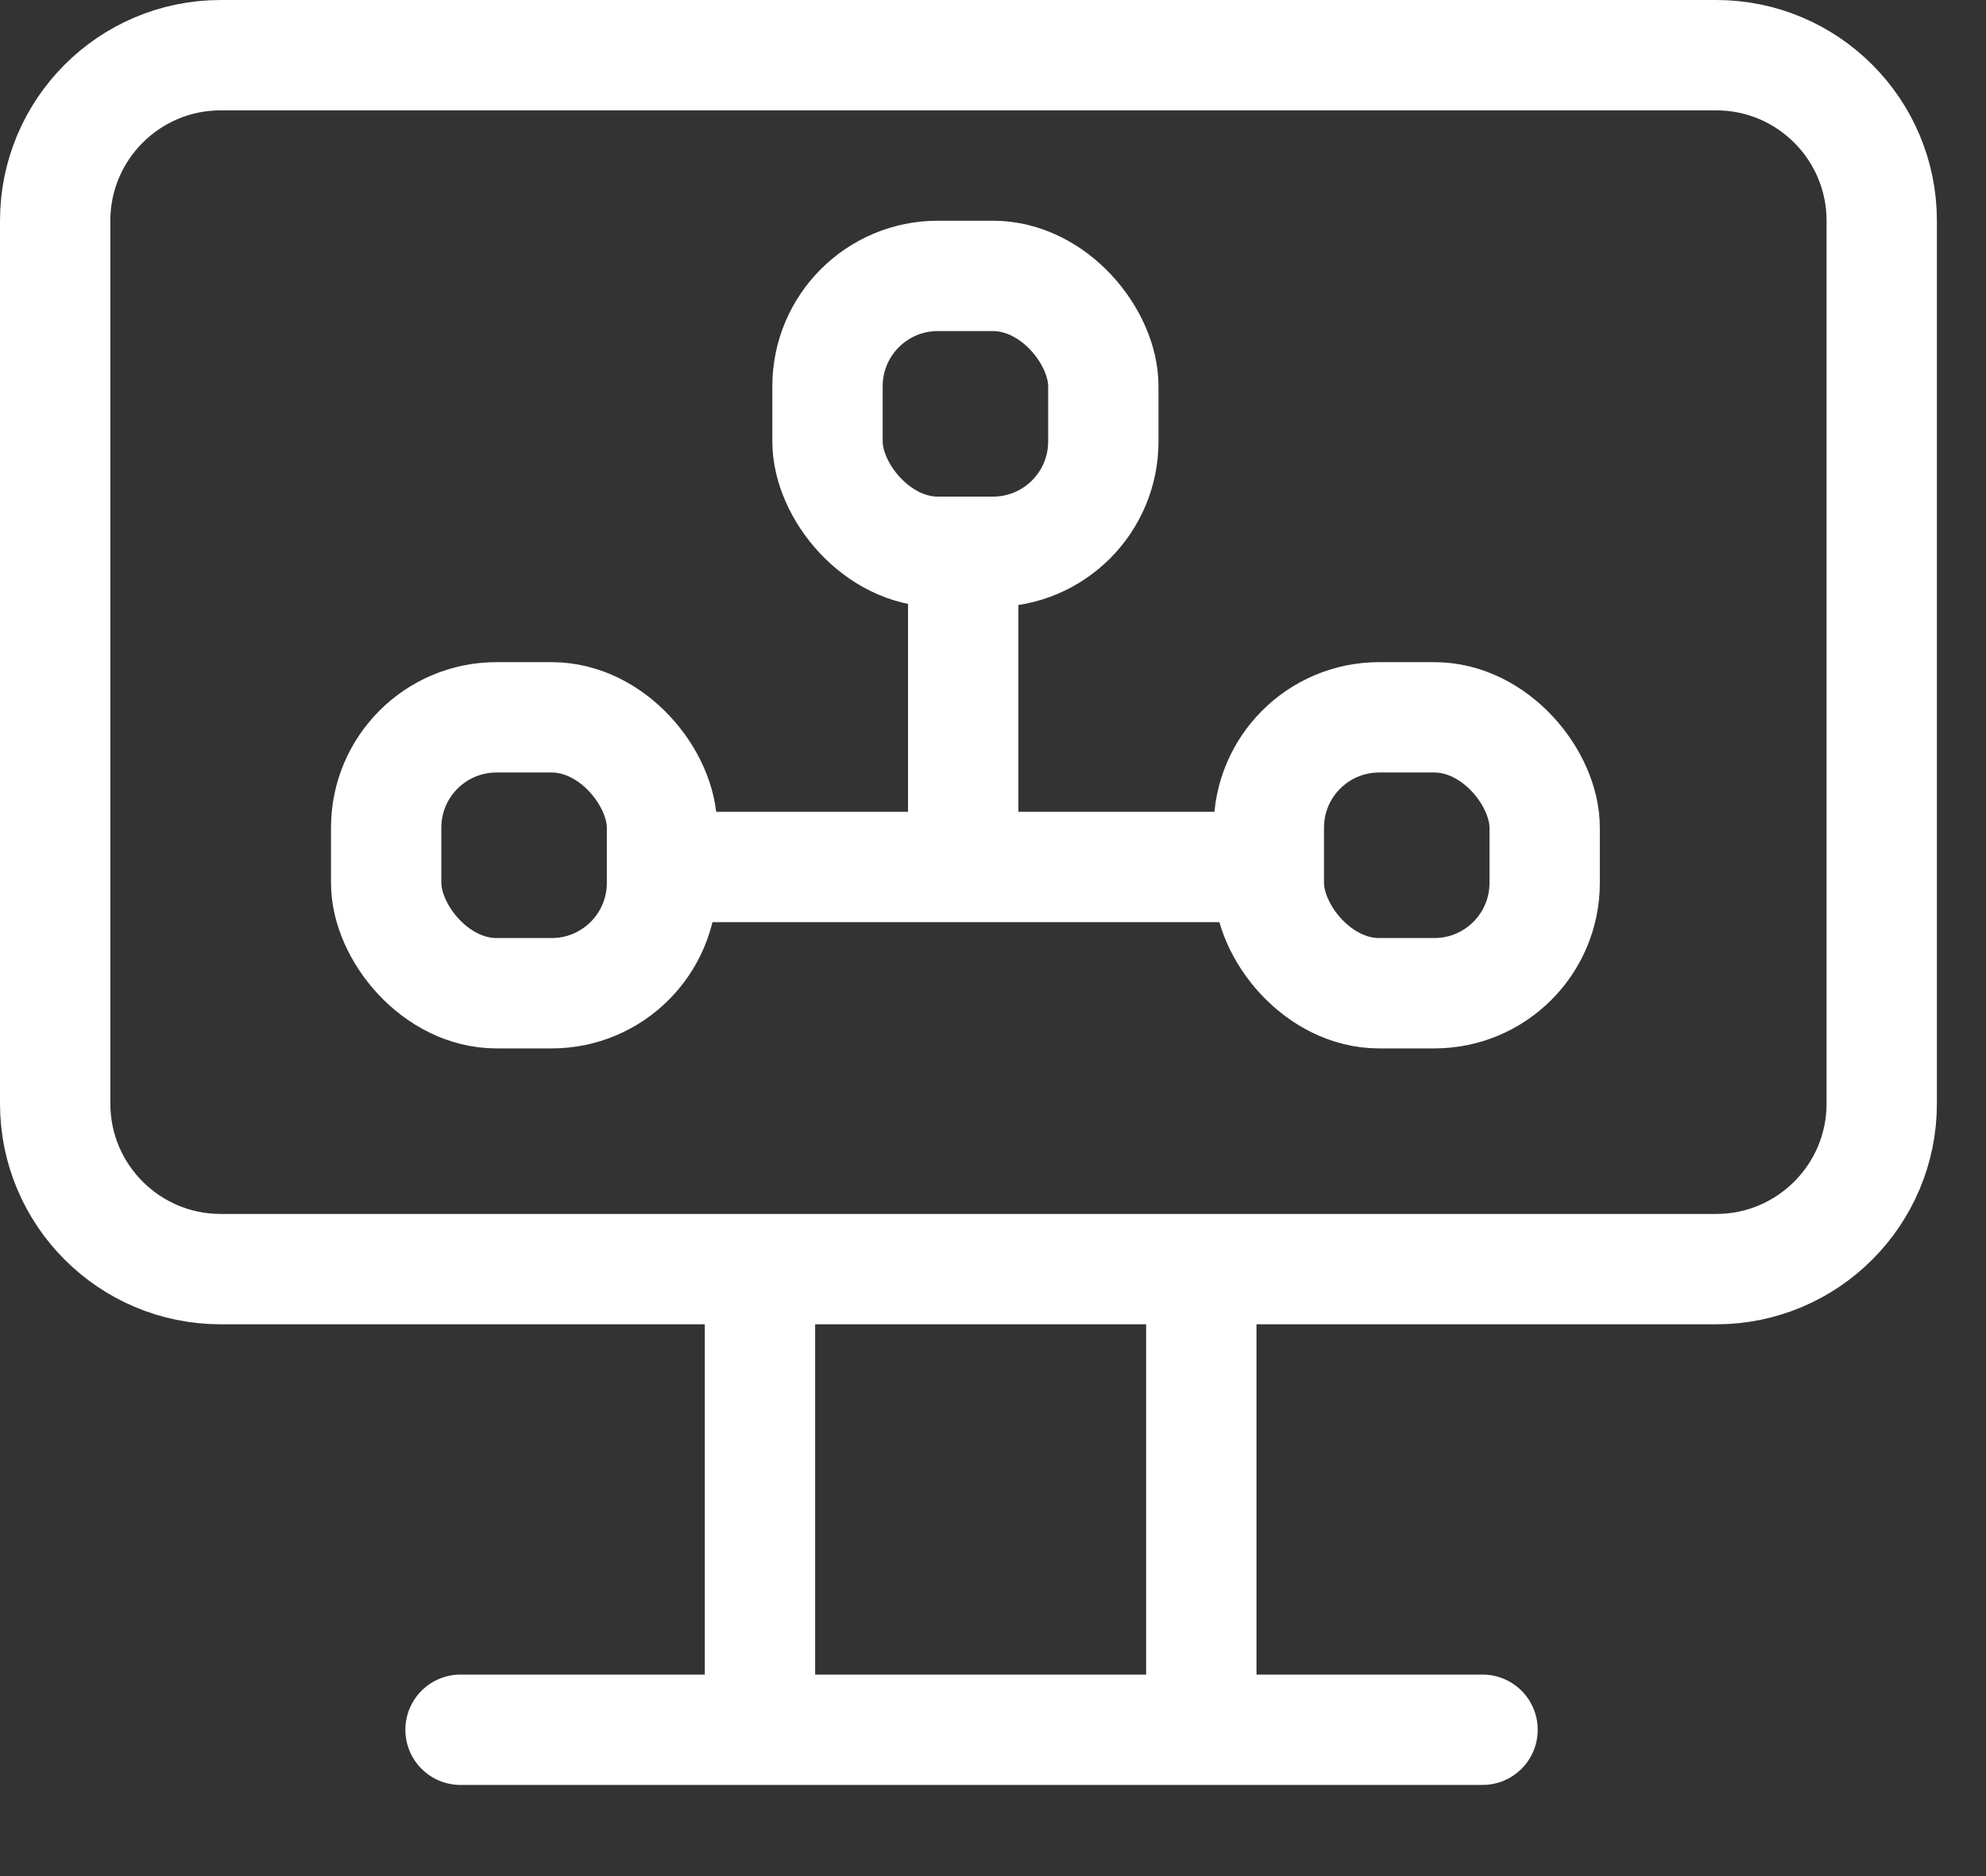 <?xml version="1.0" encoding="UTF-8"?>
<svg width="18px" height="17px" viewBox="0 0 18 17" version="1.1" xmlns="http://www.w3.org/2000/svg" xmlns:xlink="http://www.w3.org/1999/xlink">
    <rect x="0" y="0" width="18" height="17" fill="#333333" stroke="none"/>
    <!-- Generator: Sketch 55.2 (78181) - https://sketchapp.com -->
    <desc>Created with Sketch.</desc>
    <g id="Page-1" stroke="none" stroke-width="1" fill="none" fill-rule="evenodd">
        <g id="图标" transform="translate(-142, -94)" stroke="#FFFFFF">
            <g id="系统模型" transform="translate(140, 91)">
                <g transform="translate(2, 3)">
                    <path d="M2,0.5 C1.172,0.5 0.5,1.172 0.5,2 L0.5,10 C0.5,10.828 1.172,11.5 2,11.5 L15.555,11.5 C16.383,11.5 17.055,10.828 17.055,10 L17.055,2 C17.055,1.172 16.383,0.5 15.555,0.5 L2,0.5 Z" id="Rectangle-17"></path>
                    <polyline id="Path-10" points="6.888 11.487 6.888 14.503 6.888 15.753"></polyline>
                    <polyline id="Path-10" points="10.888 11.487 10.888 14.503 10.888 15.753"></polyline>
                    <path d="M4.174,15.674 L13.437,15.674" id="Path-19" stroke-linecap="round"></path>
                    <path d="M6.088,7.856 L11.578,7.856" id="Path-26"></path>
                    <rect id="Rectangle-18" x="3.5" y="6.5" width="2.5" height="2.5" rx="1"></rect>
                    <path d="M8.73,7.856 L8.73,5.111" id="Path-26"></path>
                    <rect id="Rectangle-18" x="7.5" y="2.5" width="2.5" height="2.5" rx="1"></rect>
                    <rect id="Rectangle-18" x="11.5" y="6.5" width="2.5" height="2.5" rx="1"></rect>
                </g>
            </g>
        </g>
    </g>
</svg>